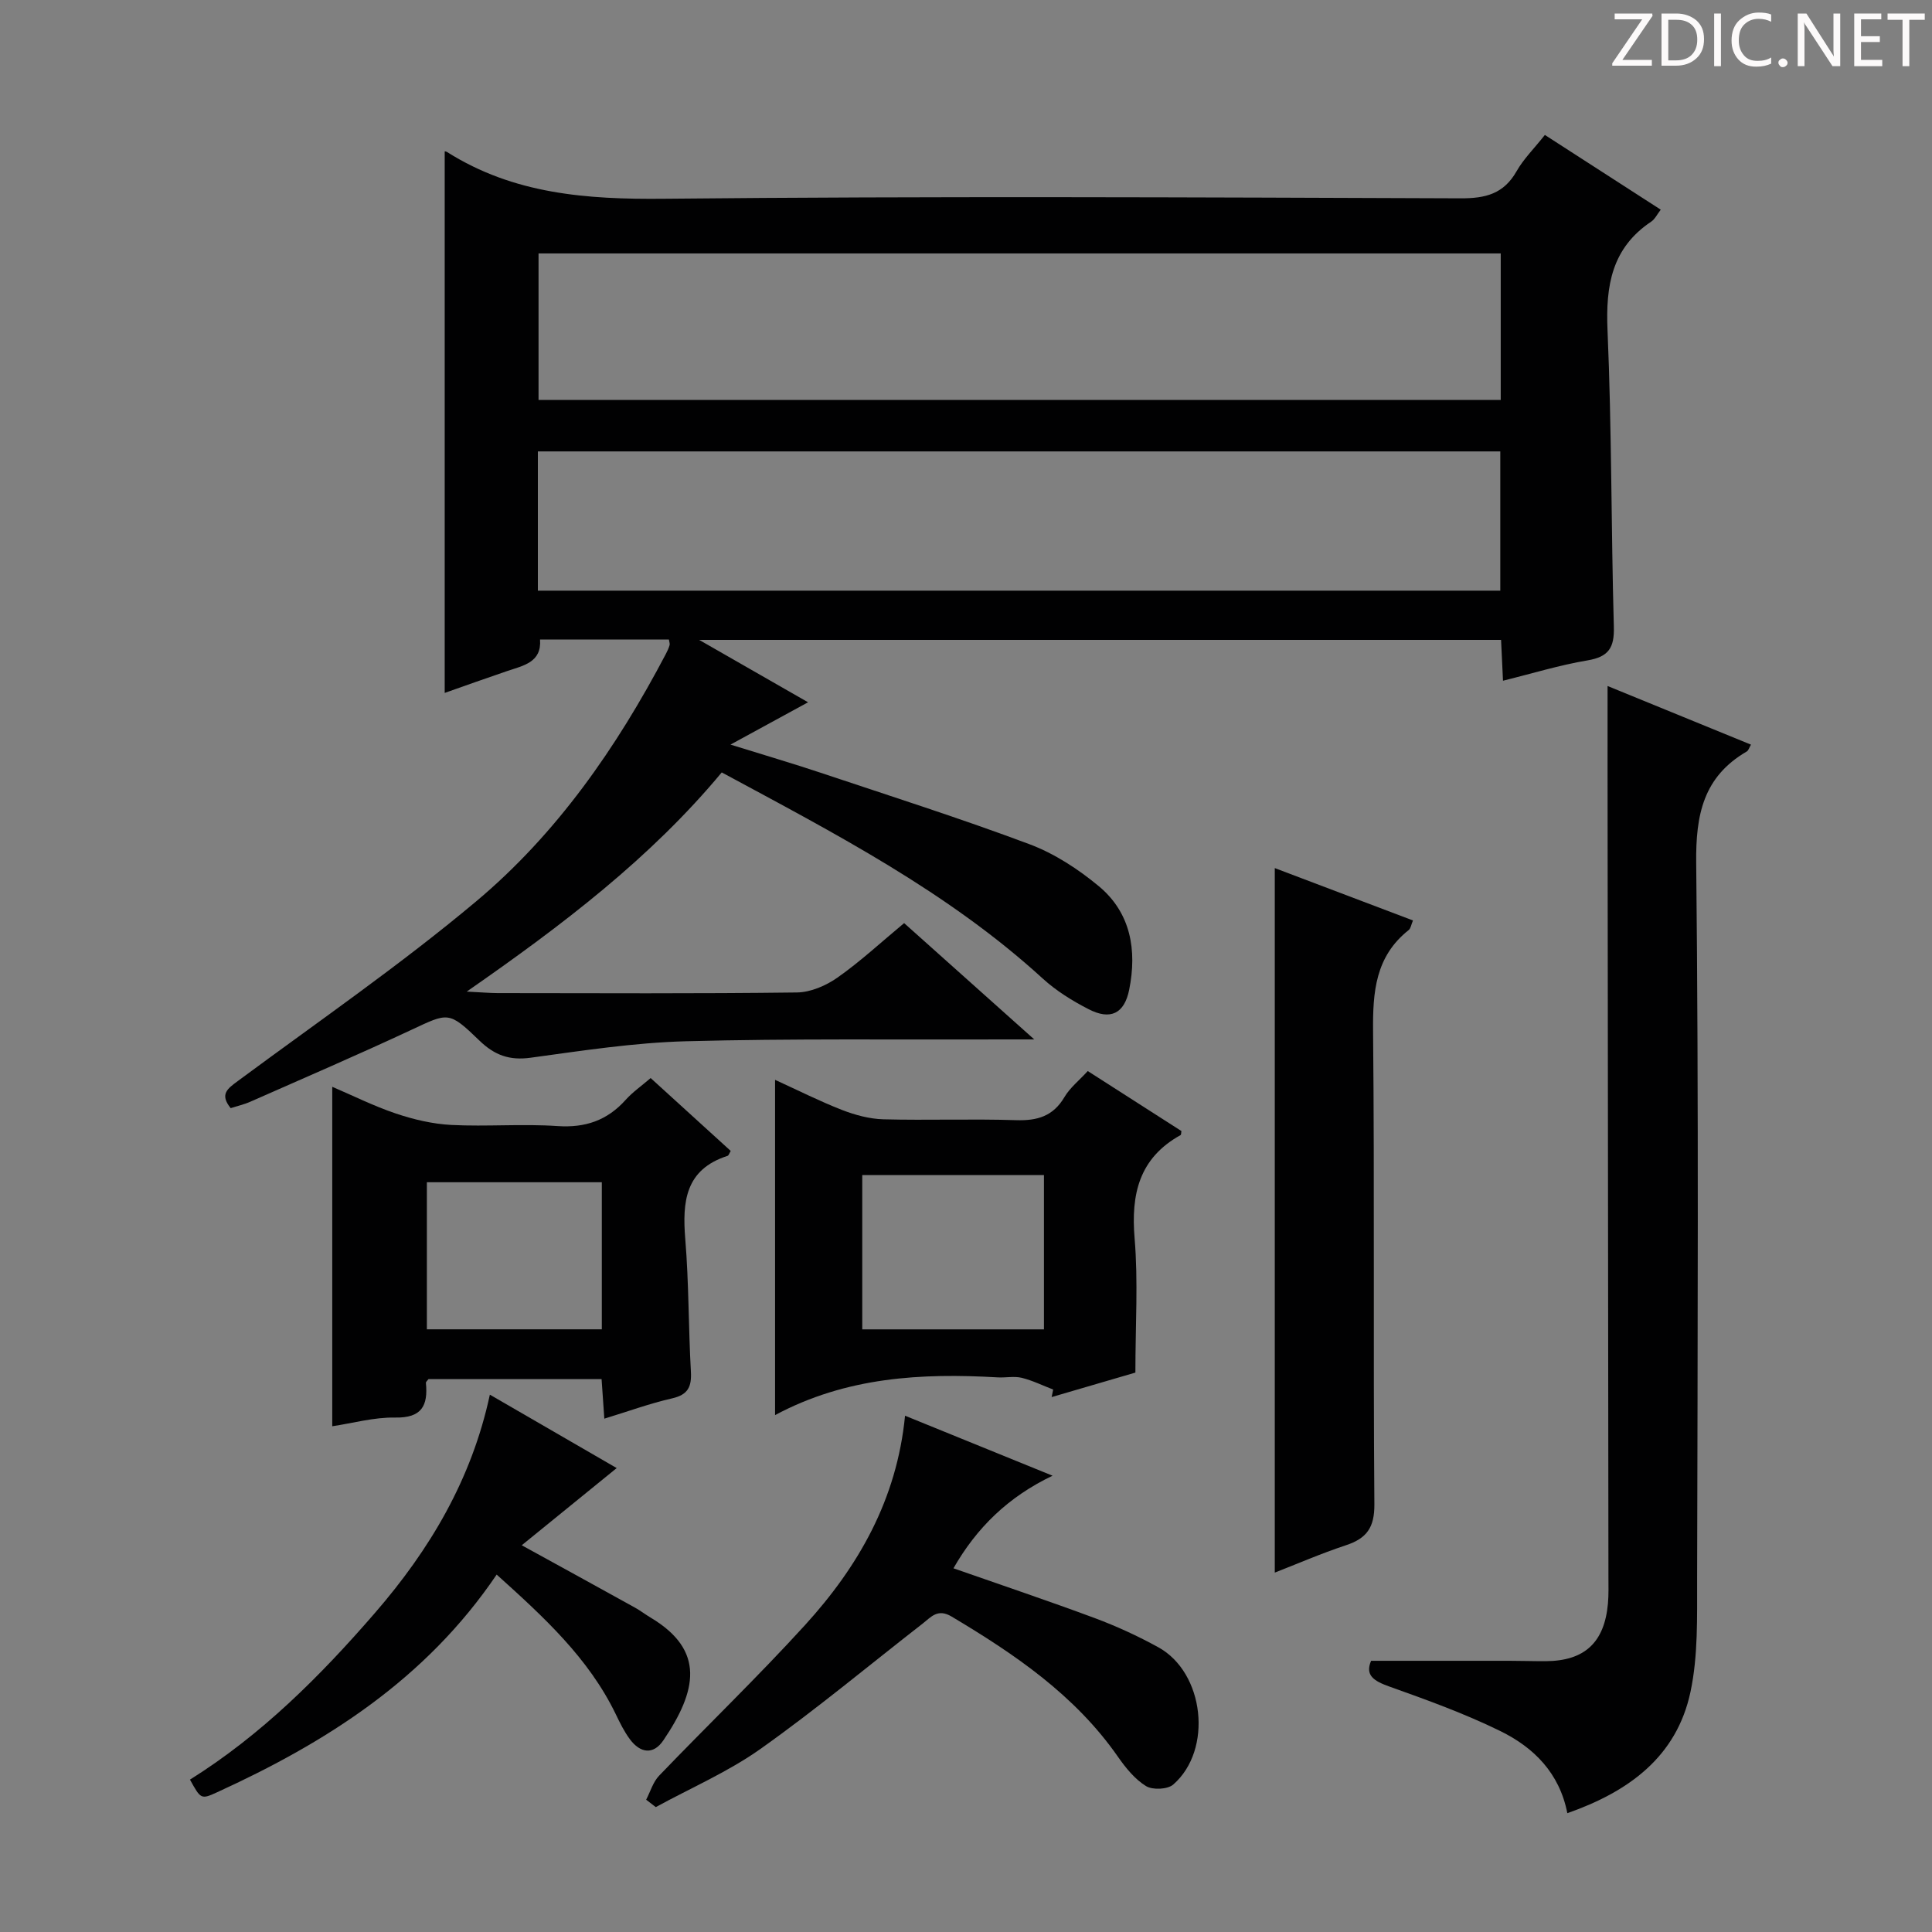 <svg enable-background="new 0 0 400 400" viewBox="0 0 400 400" xmlns="http://www.w3.org/2000/svg"><rect x="0" y="0" width="400" height="400" fill="#808080" stroke="none"/><g fill="#fcfafa"><path d="m342.2 3.2-6.3 9.2h6.1v1.2h-8.2v-.5l6.2-9.1h-5.7v-1.2h7.8v.4z"/><path d="m344 13.7v-10.9h3.1c1.6 0 3 .5 4.1 1.4 1.1 1 1.6 2.2 1.6 3.9s-.5 3-1.6 4-2.5 1.5-4.2 1.5h-3zm1.4-9.6v8.4h1.6c1.4 0 2.5-.4 3.2-1.1.8-.8 1.2-1.8 1.2-3.2s-.4-2.4-1.2-3.1-1.8-1-3.1-1z"/><path d="m356.3 2.8v10.9h-1.4v-10.9z"/><path d="m366.6 13.2c-.8.4-1.8.6-3 .6-1.6 0-2.8-.5-3.7-1.5s-1.4-2.3-1.4-3.9c0-1.7.5-3.2 1.6-4.2s2.4-1.6 4-1.6c1 0 1.9.1 2.6.4v1.5c-.8-.4-1.6-.6-2.6-.6-1.2 0-2.2.4-3 1.2s-1.1 1.9-1.1 3.3c0 1.3.4 2.3 1.1 3.1s1.6 1.1 2.8 1.1c1.1 0 2-.2 2.8-.7v1.3z"/><path d="m368.2 13c0-.3.1-.5.3-.6.2-.2.4-.3.6-.3.3 0 .5.1.7.3s.3.4.3.6-.1.5-.3.6c-.2.2-.4.3-.7.3s-.5-.1-.6-.3c-.2-.2-.3-.4-.3-.6z"/><path d="m381.1 13.7h-1.7l-5.5-8.4c-.2-.2-.3-.5-.4-.7 0 .2.1.8.1 1.5v7.6h-1.4v-10.9h1.8l5.3 8.3c.3.4.4.6.4.8 0-.3-.1-.8-.1-1.6v-7.5h1.4v10.9z"/><path d="m389.7 13.7h-5.8v-10.9h5.6v1.2h-4.2v3.5h3.9v1.2h-3.9v3.7h4.4z"/><path d="m398.4 4.1h-3.1v9.6h-1.4v-9.6h-3.1v-1.3h7.7v1.3z"/></g><path d="m138.49 132.41c-8.74 0-17.51 0-26.68 0 .35 4.74-3.44 5.38-6.82 6.53-4.39 1.49-8.75 3.05-12.92 4.52 0-37.54 0-74.87 0-112.11-.13-.03.24-.04.5.13 13.79 8.72 28.93 9.83 44.89 9.67 54.99-.55 109.98-.29 164.97-.09 5.15.02 8.9-.93 11.55-5.59 1.46-2.57 3.65-4.72 5.87-7.53 8 5.16 15.9 10.25 23.99 15.47-.76.98-1.21 1.97-1.98 2.48-8.16 5.46-9.44 13.23-9.04 22.48.88 20.45.74 40.95 1.31 61.42.12 4.31-1.07 6.19-5.42 6.93-5.84.98-11.56 2.74-17.53 4.22-.14-2.95-.26-5.57-.4-8.46-54.95 0-109.67 0-166.03 0 8.19 4.69 15.11 8.66 22.55 12.92-5.18 2.83-9.97 5.44-16.06 8.76 7.12 2.22 12.88 3.9 18.57 5.8 14.48 4.84 29.03 9.47 43.32 14.82 5.17 1.94 10.1 5.15 14.37 8.7 6.64 5.52 7.92 13.27 6.29 21.41-1 4.99-3.89 6.38-8.41 4.05-3.37-1.73-6.71-3.8-9.49-6.34-19.64-17.95-42.99-30.02-66.46-42.68-14.75 17.73-32.83 31.5-52.8 45.38 3.19.16 4.78.3 6.38.31 20.66.02 41.33.13 61.99-.13 2.85-.04 6.04-1.42 8.42-3.1 4.73-3.33 9.01-7.31 13.77-11.26 8.74 7.81 17.23 15.4 26.94 24.08-3.18 0-4.9-.01-6.61 0-21.83.08-43.66-.2-65.48.38-10.75.29-21.49 1.95-32.18 3.41-4.38.6-7.46-.51-10.6-3.55-6.38-6.17-6.44-5.79-14.2-2.17-10.98 5.13-22.12 9.92-33.21 14.82-1.33.59-2.77.91-4.09 1.34-2.33-2.88-.66-4.03 1.46-5.6 16.56-12.26 33.58-23.98 49.34-37.19 16.73-14.02 29.12-31.88 39.28-51.21.31-.58.59-1.19.78-1.82.11-.3-.05-.65-.13-1.2zm172.22-49.61c0-10.46 0-20.38 0-30.33-66.59 0-132.9 0-199.21 0v30.33zm-199.35 39.49h199.26c0-9.86 0-19.41 0-28.83-66.61 0-132.84 0-199.26 0z" fill="#010102"/><path d="m332.83 142.03c9.68 3.96 19.63 8.03 29.69 12.14-.38.64-.52 1.22-.88 1.42-8.97 5.23-10.57 13.05-10.46 23.05.53 49.48.29 98.96.19 148.44-.02 7.74.22 15.69-1.37 23.19-2.86 13.47-12.81 20.68-25.5 25.13-1.63-8.35-6.98-13.61-13.83-16.98-7.41-3.64-15.25-6.47-23.05-9.25-3.21-1.15-5.03-2.32-3.75-5.32 9.73 0 19.16-.01 28.6 0 2.5 0 5 .09 7.49.08 8.09-.03 12.23-3.84 12.95-11.96.16-1.82.1-3.66.1-5.49-.05-50.48-.11-100.96-.17-151.44-.02-10.8-.01-21.59-.01-33.01z" fill="#010102"/><path d="m125.12 293.72c-.21-3.01-.38-5.44-.57-8.2-12.06 0-23.95 0-35.83 0-.2.29-.56.56-.54.8.46 4.71-.86 7.28-6.38 7.17-4.37-.08-8.78 1.17-13.01 1.8 0-23.58 0-46.7 0-70.28 4.2 1.79 8.58 3.99 13.19 5.54 3.69 1.24 7.62 2.16 11.49 2.36 7.3.37 14.66-.27 21.95.23 5.78.39 10.3-1.17 14.12-5.43 1.42-1.59 3.23-2.84 5.17-4.51 5.61 5.1 11.11 10.11 16.58 15.09-.31.5-.43.95-.66 1.02-8.75 2.81-9.39 9.46-8.75 17.25.75 9.09.65 18.26 1.16 27.37.18 3.16-.56 4.83-3.9 5.59-4.61 1.05-9.11 2.7-14.02 4.2zm-.52-18.5c0-10.28 0-20.19 0-30.45-12.25 0-24.27 0-36.22 0v30.45z" fill="#010102"/><path d="m160.47 292.98c0-23.85 0-46.25 0-69.41 4.64 2.11 9.16 4.4 13.85 6.23 2.71 1.05 5.69 1.86 8.57 1.94 9.16.24 18.33-.12 27.48.18 4.39.14 7.67-.81 10.01-4.78 1.15-1.95 3.06-3.45 4.83-5.39 6.58 4.21 12.98 8.31 19.39 12.42-.07.33-.03.76-.18.84-8.56 4.75-10.29 12.19-9.51 21.4.75 8.9.16 17.91.16 27.77-5.05 1.48-11.19 3.27-17.34 5.07.11-.52.21-1.04.32-1.56-2.17-.83-4.28-1.88-6.52-2.43-1.57-.38-3.32.01-4.98-.09-15.78-.91-31.31-.09-46.08 7.81zm18.05-49.7v31.95h37.62c0-10.88 0-21.39 0-31.95-12.73 0-25.01 0-37.62 0z" fill="#010102"/><path d="m263.93 325.59c0-48.48 0-96.96 0-145.86 9.31 3.53 18.83 7.14 28.61 10.84-.37.87-.46 1.65-.89 1.99-6.89 5.46-7.45 12.8-7.37 20.97.32 32.63.01 65.26.27 97.89.04 4.85-1.59 7.09-5.9 8.51-5.16 1.71-10.17 3.89-14.72 5.66z" fill="#010102"/><path d="m133.78 372.61c.87-1.67 1.42-3.65 2.67-4.96 10.02-10.44 20.46-20.48 30.2-31.17 11.04-12.12 19.03-25.98 20.73-43.37 10.16 4.13 19.96 8.12 30.54 12.42-9.15 4.37-15.67 10.7-20.52 19.17 9.92 3.47 19.65 6.74 29.26 10.31 4.51 1.68 8.92 3.71 13.14 6.03 9.56 5.24 11.36 21.23 3.11 28.43-1.17 1.02-4.28 1.16-5.64.32-2.3-1.42-4.2-3.76-5.79-6.04-8.9-12.79-21.36-21.25-34.46-29.06-2.9-1.73-4.26.11-6 1.46-11.16 8.68-22.03 17.76-33.55 25.93-6.71 4.76-14.43 8.09-21.7 12.06-.66-.51-1.32-1.02-1.99-1.53z" fill="#010102"/><path d="m102.83 326c-14.7 21.72-35.3 34.75-57.95 45.1-3.27 1.5-3.33 1.36-5.55-2.65 14.77-9.23 26.96-21.41 38.3-34.51 11.33-13.08 20.01-27.6 23.79-45.19 9.02 5.22 17.75 10.27 26.26 15.2-6.51 5.29-12.87 10.46-19.66 15.98 8.39 4.61 15.9 8.73 23.39 12.88 1.16.64 2.22 1.46 3.36 2.14 11.28 6.76 9.51 15.12 2.58 25.36-2.09 3.09-4.81 2.65-6.94-.22-1.18-1.59-2.07-3.41-2.93-5.2-5.64-11.65-14.94-20.14-24.65-28.89z" fill="#010102"/></svg>